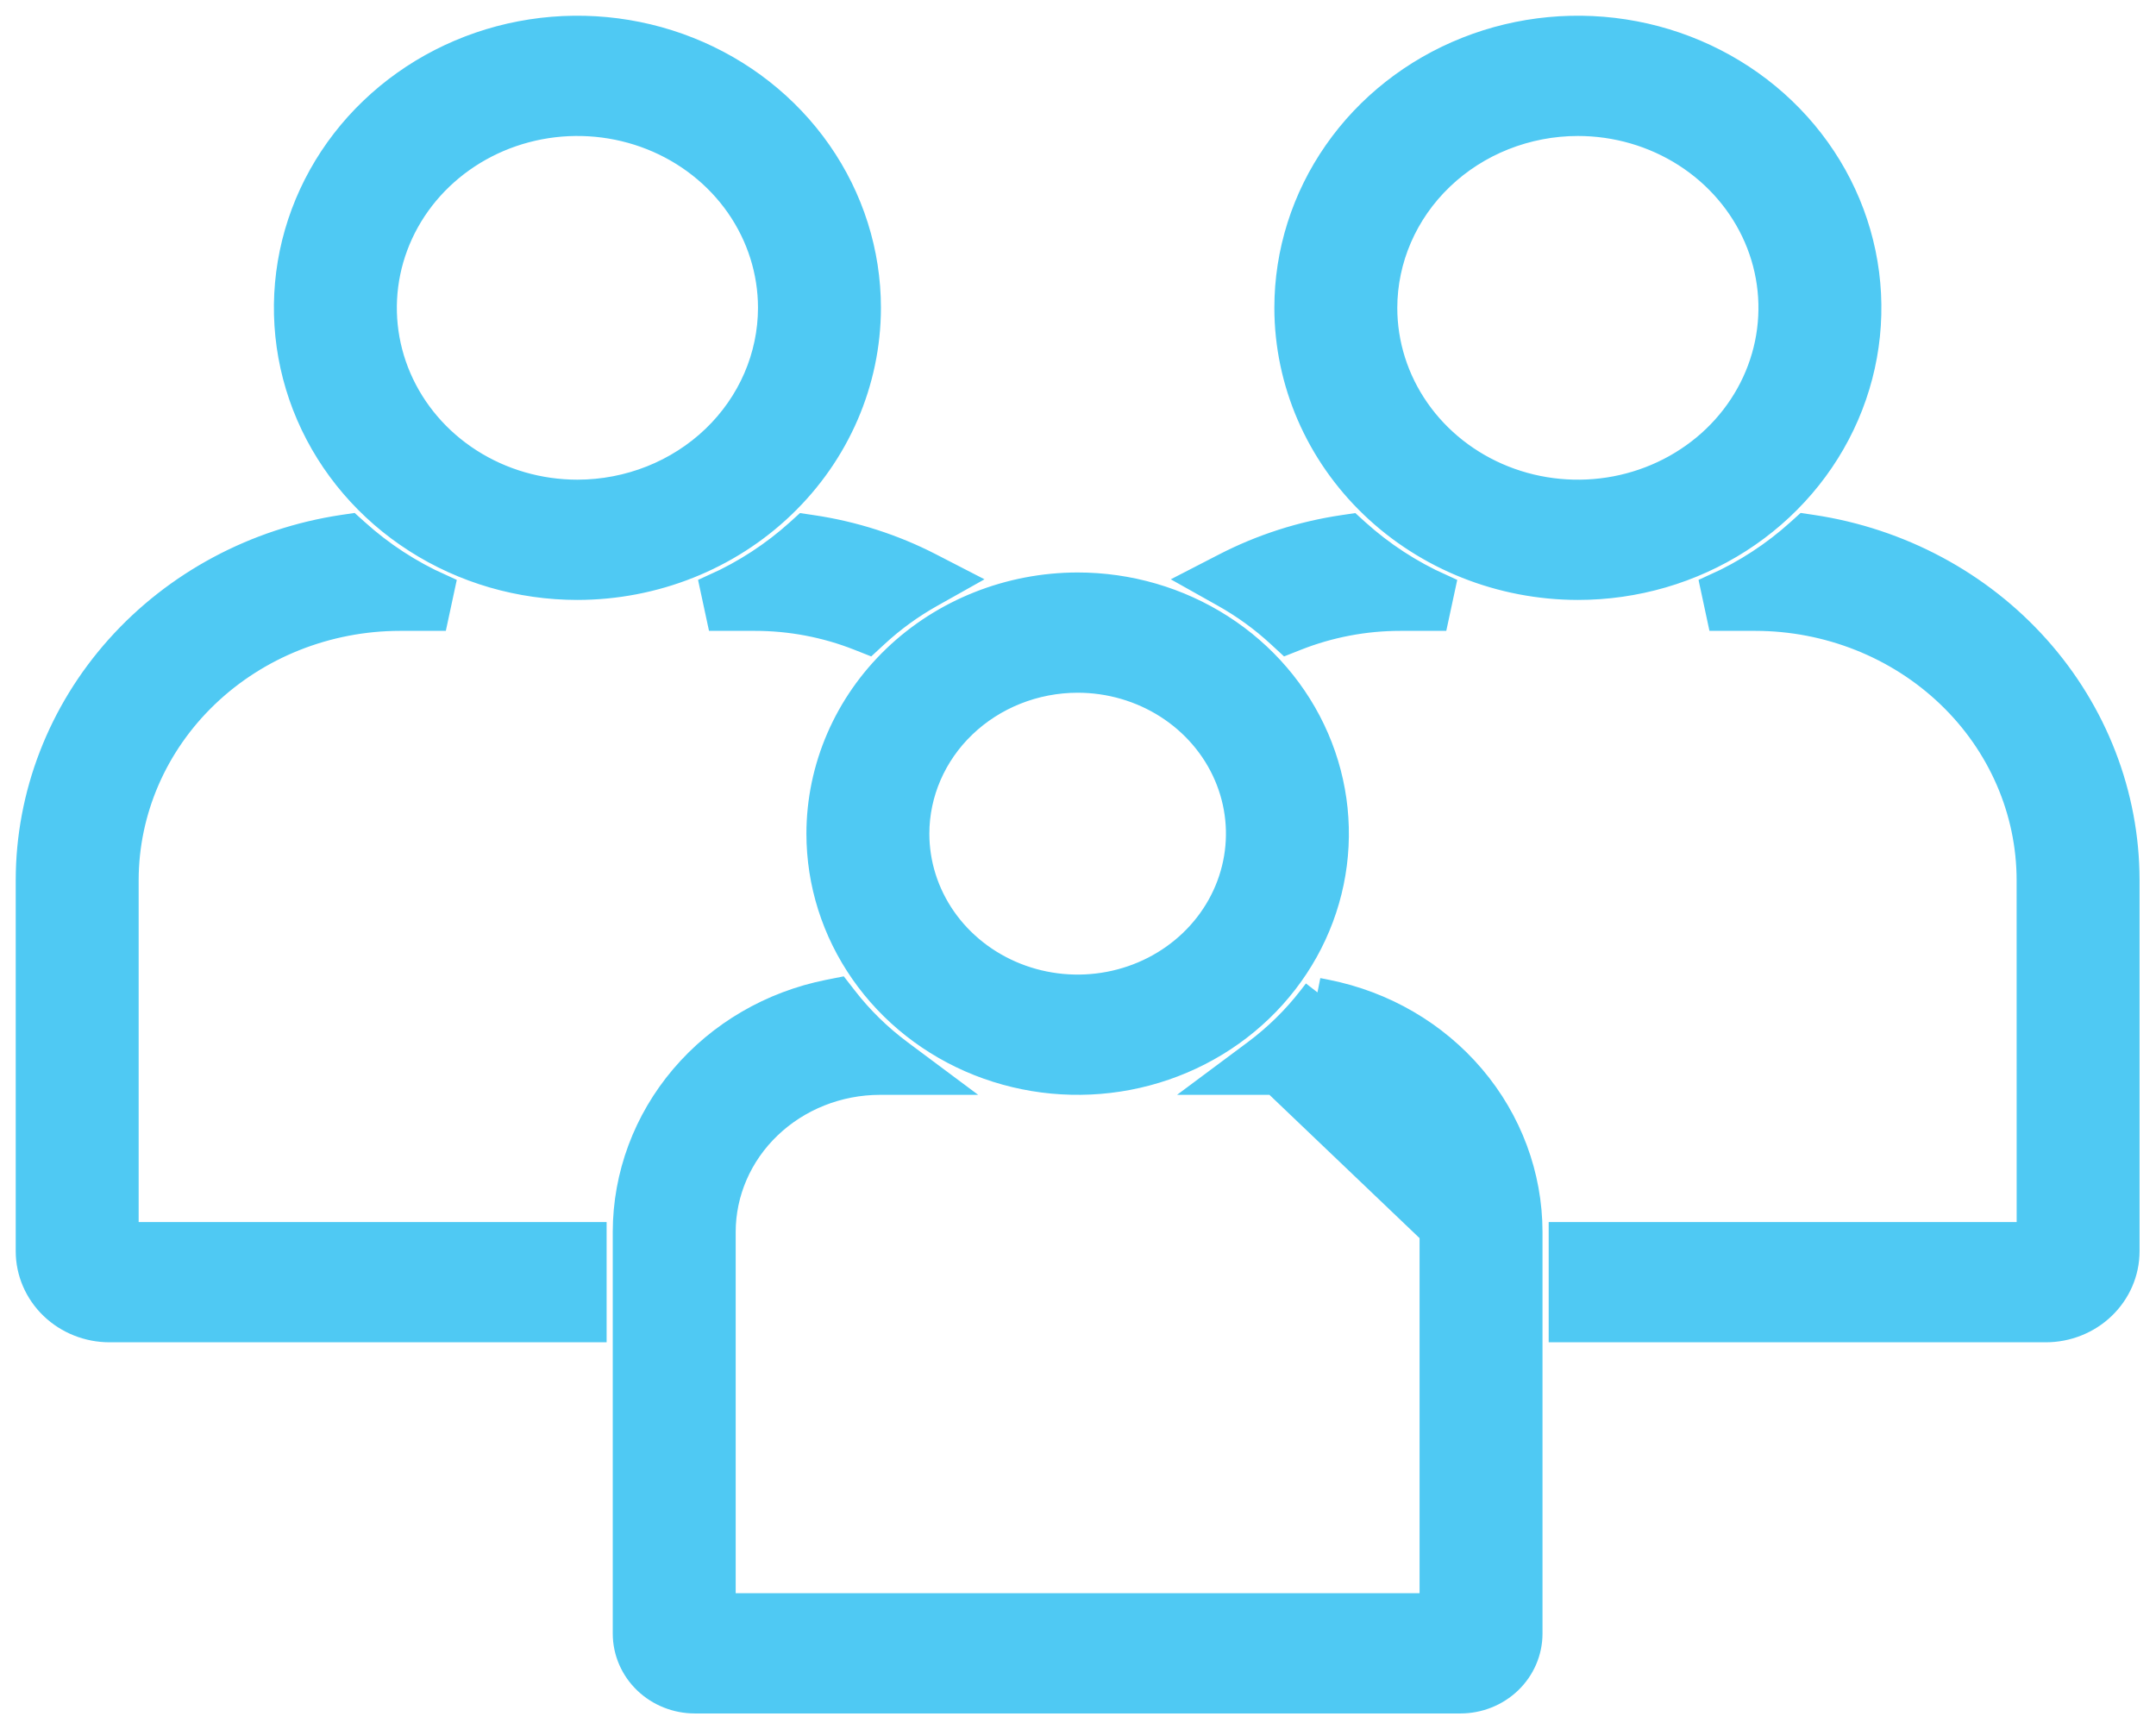 <svg width="96" height="77" viewBox="0 0 96 77" fill="none" xmlns="http://www.w3.org/2000/svg">
<path d="M58.663 44.192L59.057 44.27C61.584 44.774 63.858 46.097 65.494 48.023C67.131 49.95 68.03 52.362 68.033 54.855L68.033 54.856V72.745V72.745C68.032 73.525 67.709 74.266 67.143 74.808C66.578 75.349 65.818 75.649 65.031 75.65H65.03H30.937H30.936C30.149 75.649 29.389 75.349 28.824 74.808C28.259 74.266 27.935 73.525 27.934 72.745L27.934 72.745L27.934 54.856V54.855C27.937 52.362 28.836 49.95 30.473 48.023C32.109 46.097 34.383 44.774 36.91 44.27L37.304 44.192L37.551 44.51C38.256 45.42 39.088 46.234 40.024 46.931L41.596 48.103H39.635L39.183 48.103C39.182 48.103 39.182 48.103 39.182 48.103C37.298 48.105 35.497 48.824 34.173 50.093C32.849 51.361 32.11 53.075 32.108 54.856V71.595H63.859L63.859 54.857L63.859 54.856M58.663 44.192L57.354 47.474C59.194 47.605 60.931 48.365 62.244 49.624C63.692 51.011 64.507 52.893 64.509 54.856H63.859M58.663 44.192L58.416 44.51C57.711 45.42 56.879 46.234 55.944 46.931L54.371 48.103H56.332L56.785 48.103M58.663 44.192L56.785 48.103M63.859 54.856C63.857 53.075 63.118 51.361 61.795 50.093C60.47 48.824 58.669 48.105 56.785 48.103M63.859 54.856L56.785 48.103M56.785 48.103C56.785 48.103 56.785 48.103 56.785 48.103M56.785 48.103L56.785 48.103" fill="#4FC9F3" stroke="#4FC9F3" stroke-width="1.3"/>
<path d="M36.557 37.122V37.123C36.557 39.301 37.231 41.427 38.49 43.233C39.749 45.039 41.535 46.443 43.62 47.271C45.705 48.098 47.997 48.315 50.209 47.893C52.42 47.471 54.455 46.43 56.055 44.896C57.655 43.363 58.748 41.405 59.191 39.27C59.634 37.135 59.407 34.921 58.538 32.912C57.67 30.902 56.201 29.189 54.322 27.986C52.444 26.783 50.238 26.142 47.984 26.142H47.983C44.963 26.146 42.061 27.297 39.917 29.352C37.772 31.408 36.56 34.202 36.557 37.122ZM25.711 55.067H5.524L5.524 39.189C5.528 36.084 6.816 33.101 9.116 30.897C11.417 28.691 14.542 27.446 17.808 27.442H19.326L19.593 26.2C18.203 25.575 16.927 24.742 15.813 23.735L15.584 23.529L15.28 23.574C11.41 24.157 7.878 26.044 5.322 28.905C2.766 31.766 1.355 35.412 1.35 39.188V39.189L1.35 55.717L1.35 55.718C1.351 56.629 1.73 57.497 2.393 58.133C3.055 58.768 3.948 59.121 4.873 59.122H4.874H25.711H26.361V58.472V55.717V55.067H25.711ZM31.828 26.2L32.095 27.442H33.614C35.213 27.442 36.796 27.743 38.272 28.326L38.652 28.476L38.952 28.199C39.695 27.513 40.521 26.913 41.413 26.412L42.465 25.821L41.392 25.268C39.751 24.421 37.972 23.851 36.132 23.58L35.829 23.535L35.602 23.741C34.489 24.745 33.215 25.576 31.828 26.2ZM38.575 13.708V13.708C38.575 11.257 37.817 8.864 36.4 6.831C34.983 4.799 32.972 3.219 30.625 2.287C28.277 1.355 25.696 1.112 23.206 1.586C20.716 2.061 18.425 3.234 16.624 4.96C14.823 6.686 13.593 8.889 13.094 11.291C12.596 13.694 12.852 16.184 13.829 18.446C14.806 20.707 16.459 22.635 18.574 23.989C20.689 25.344 23.172 26.065 25.711 26.065H25.711C29.113 26.061 32.38 24.765 34.793 22.451C37.208 20.137 38.571 16.994 38.575 13.708ZM63.873 27.442L64.14 26.2C62.753 25.576 61.48 24.745 60.366 23.741L60.139 23.535L59.836 23.58C57.996 23.851 56.217 24.421 54.576 25.268L53.503 25.821L54.556 26.412C55.447 26.913 56.273 27.513 57.016 28.199L57.316 28.476L57.696 28.326C59.173 27.743 60.755 27.442 62.354 27.442H63.873ZM80.688 23.574L80.384 23.529L80.156 23.735C79.041 24.742 77.765 25.575 76.376 26.2L76.642 27.442H78.161C81.426 27.446 84.551 28.691 86.852 30.897C89.152 33.101 90.441 36.084 90.444 39.189L90.446 55.067H70.258H69.608V55.717V58.472V59.122H70.258H91.094L91.095 59.122C92.02 59.121 92.913 58.768 93.575 58.133C94.239 57.497 94.617 56.629 94.618 55.718V55.717V39.189V39.188C94.613 35.412 93.202 31.766 90.646 28.905C88.091 26.044 84.559 24.157 80.688 23.574ZM70.257 26.065H70.258C72.796 26.065 75.28 25.344 77.394 23.989C79.509 22.635 81.162 20.707 82.139 18.446C83.117 16.184 83.373 13.694 82.874 11.291C82.376 8.889 81.146 6.686 79.345 4.96C77.544 3.234 75.253 2.061 72.763 1.586C70.272 1.112 67.691 1.355 65.344 2.287C62.996 3.219 60.985 4.799 59.569 6.831C58.151 8.864 57.393 11.257 57.393 13.708L57.393 13.708C57.397 16.994 58.761 20.137 61.175 22.451C63.589 24.765 66.855 26.061 70.257 26.065ZM47.985 30.197C49.425 30.197 50.831 30.607 52.025 31.371C53.218 32.136 54.144 33.219 54.689 34.481C55.235 35.744 55.377 37.131 55.099 38.468C54.822 39.806 54.136 41.04 53.123 42.01C52.11 42.981 50.817 43.645 49.404 43.914C47.992 44.183 46.528 44.045 45.2 43.517C43.871 42.99 42.74 42.098 41.946 40.96C41.152 39.821 40.731 38.486 40.731 37.123C40.733 35.296 41.491 33.538 42.848 32.238C44.206 30.936 46.053 30.199 47.985 30.197ZM25.71 22.01C23.985 22.01 22.302 21.52 20.872 20.604C19.442 19.689 18.332 18.39 17.678 16.876C17.024 15.362 16.853 13.698 17.186 12.093C17.519 10.488 18.342 9.009 19.556 7.846C20.769 6.683 22.319 5.888 24.01 5.565C25.701 5.243 27.454 5.409 29.045 6.04C30.636 6.672 31.992 7.74 32.944 9.105C33.895 10.47 34.401 12.072 34.401 13.708C34.398 15.9 33.489 18.007 31.863 19.566C30.235 21.126 28.023 22.008 25.71 22.01ZM70.258 5.405C71.983 5.405 73.667 5.895 75.097 6.811C76.526 7.727 77.636 9.025 78.291 10.539C78.945 12.053 79.115 13.717 78.782 15.322C78.449 16.927 77.626 18.406 76.413 19.569C75.199 20.732 73.649 21.527 71.958 21.85C70.267 22.172 68.515 22.007 66.923 21.375C65.332 20.743 63.976 19.675 63.025 18.31C62.073 16.945 61.567 15.343 61.567 13.708C61.57 11.515 62.48 9.408 64.106 7.849C65.733 6.289 67.945 5.407 70.258 5.405Z" fill="#4FC9F3" stroke="#4FC9F3" stroke-width="1.3"/>
</svg>
